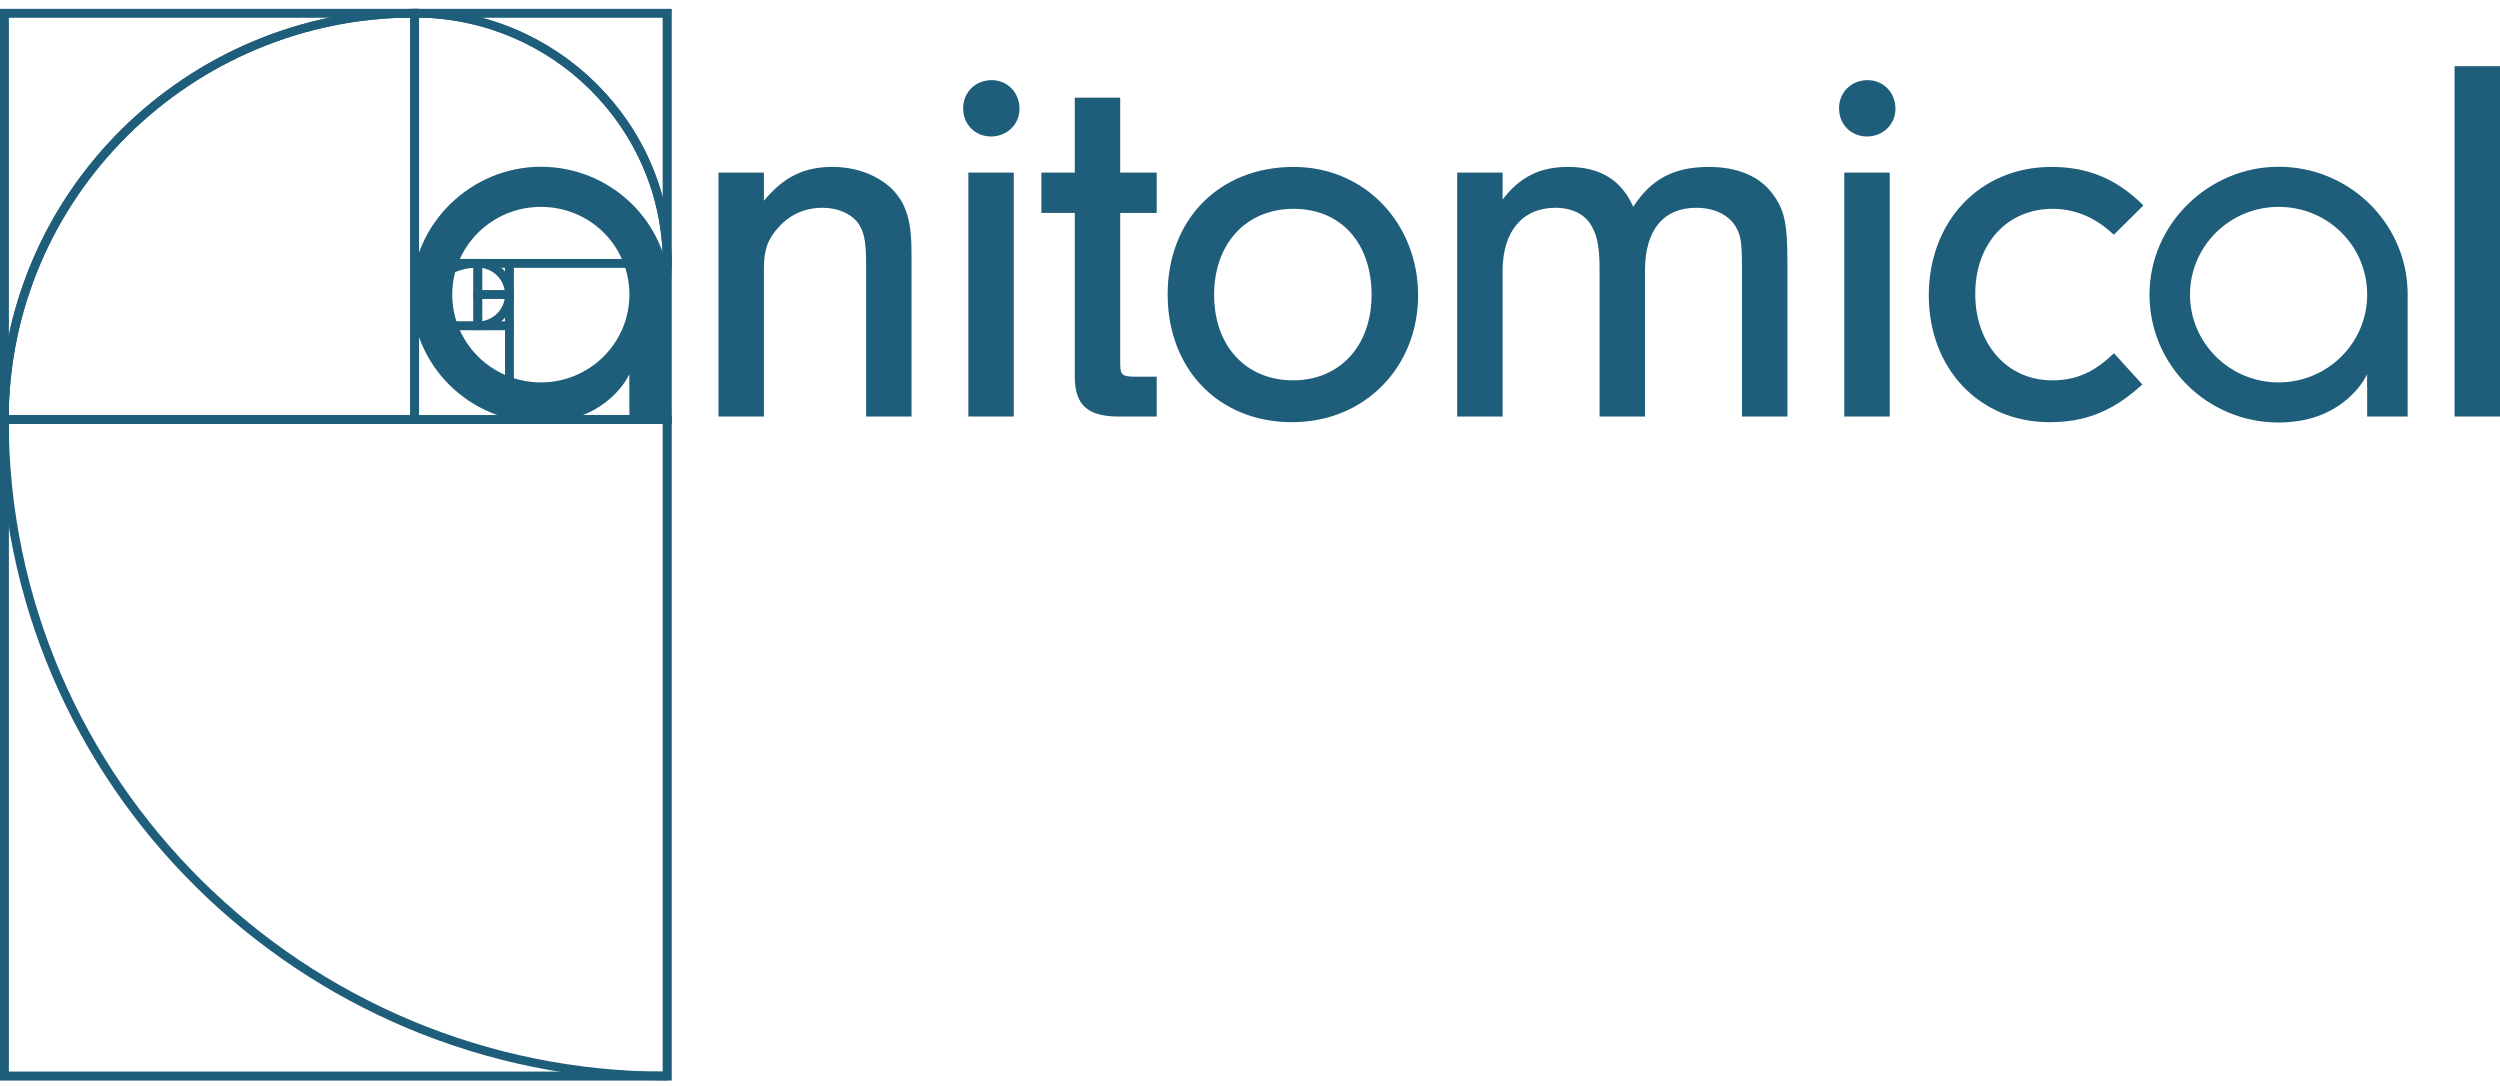 <svg width="168" height="73" viewBox="0 0 168 73" fill="none" xmlns="http://www.w3.org/2000/svg">
<g id="Layer 1">
<g id="Group">
<g id="Group_2">
<path id="Vector" d="M45.125 72.599H0V27.909H45.125V72.599ZM0.583 72.022H44.541V28.486H0.583V72.022Z" fill="#1E5E7B"/>
<path id="Vector_2" d="M44.833 72.503C20.167 72.503 0.097 52.626 0.097 28.198H0.486C0.486 52.414 20.381 72.118 44.833 72.118V72.503Z" fill="#1E5E7B"/>
</g>
<g id="Group_3">
<path id="Vector_3" d="M28.158 28.486H0V0.599H28.158V28.486ZM0.583 27.909H27.575V1.177H0.583V27.909Z" fill="#1E5E7B"/>
<path id="Vector_4" d="M0.583 28.198H0C0 12.981 12.498 0.599 27.866 0.599V1.177C12.821 1.177 0.583 13.297 0.583 28.198Z" fill="#1E5E7B"/>
</g>
<g id="Group_4">
<path id="Vector_5" d="M45.125 17.98H27.575V0.599H45.125V17.98ZM28.158 17.402H44.541V1.177H28.158V17.402Z" fill="#1E5E7B"/>
<path id="Vector_6" d="M45.125 17.691H44.541C44.541 8.583 37.059 1.177 27.866 1.177V0.599C37.382 0.599 45.125 8.267 45.125 17.691Z" fill="#1E5E7B"/>
</g>
<g id="Group_5">
<path id="Vector_7" d="M45.125 28.486H33.937V17.406H45.125V28.486ZM34.52 27.909H44.541V17.984H34.52V27.909Z" fill="#1E5E7B"/>
<path id="Vector_8" d="M34.228 28.486V27.909C39.914 27.909 44.541 23.326 44.541 17.695H45.125C45.125 23.645 40.236 28.486 34.228 28.486Z" fill="#1E5E7B"/>
</g>
<path id="Vector_9" d="M34.52 28.486H27.575V21.608H34.52V28.486ZM28.158 27.909H33.937V22.186H28.158V27.909Z" fill="#1E5E7B"/>
<g id="Group_6">
<path id="Vector_10" d="M32.401 22.182H27.575V17.402H32.401V22.182ZM28.158 21.604H31.817V17.98H28.158V21.604Z" fill="#1E5E7B"/>
<path id="Vector_11" d="M28.158 21.893H27.575C27.575 19.417 29.609 17.402 32.109 17.402V17.98C29.931 17.98 28.158 19.736 28.158 21.893Z" fill="#1E5E7B"/>
</g>
<g id="Group_7">
<path id="Vector_12" d="M34.52 22.182H31.817V19.505H34.52V22.182ZM32.401 21.604H33.937V20.083H32.401V21.604Z" fill="#1E5E7B"/>
<path id="Vector_13" d="M32.109 22.182V21.604C33.116 21.604 33.937 20.791 33.937 19.794H34.52C34.52 21.111 33.439 22.182 32.109 22.182Z" fill="#1E5E7B"/>
</g>
<g id="Group_8">
<path id="Vector_14" d="M34.52 20.083H31.817V17.406H34.52V20.083ZM32.401 19.505H33.937V17.984H32.401V19.505Z" fill="#1E5E7B"/>
<path id="Vector_15" d="M34.52 19.794H33.937C33.937 18.797 33.116 17.984 32.109 17.984V17.406C33.439 17.406 34.52 18.477 34.52 19.794Z" fill="#1E5E7B"/>
</g>
</g>
<g id="Group_9">
<path id="Vector_16" d="M61.255 17.002V27.99H58.202V17.591C58.202 16.228 58.047 15.492 57.642 14.964C57.184 14.348 56.277 13.963 55.274 13.963C54.108 13.963 53.089 14.41 52.338 15.253C51.595 16.054 51.335 16.782 51.335 18.042V27.99H48.282V11.598H51.335V13.489C52.665 11.883 54.03 11.217 55.943 11.217C57.44 11.217 58.821 11.702 59.824 12.584C60.882 13.597 61.255 14.753 61.255 17.002Z" fill="#1E5E7B"/>
<g id="Group_10">
<path id="Vector_17" d="M68.126 11.598H65.074V27.99H68.126V11.598Z" fill="#1E5E7B"/>
<path id="Vector_18" d="M68.511 7.316C68.511 8.356 67.671 9.172 66.598 9.172C65.525 9.172 64.724 8.359 64.724 7.281C64.724 6.203 65.544 5.386 66.633 5.386C67.722 5.386 68.511 6.234 68.511 7.316Z" fill="#1E5E7B"/>
</g>
<path id="Vector_19" d="M75.278 14.31V24.531C75.305 25.186 75.394 25.313 76.312 25.313H77.731V27.99H75.048C73.042 27.955 72.225 27.173 72.225 25.297V14.31H69.981V11.598H72.225V6.565H75.278V11.598H77.731V14.31H75.278Z" fill="#1E5E7B"/>
<path id="Vector_20" d="M86.932 11.217C81.947 11.217 78.466 14.737 78.466 19.779C78.466 24.82 81.904 28.371 86.827 28.371C91.75 28.371 95.297 24.627 95.297 19.848C95.297 15.069 91.777 11.217 86.932 11.217ZM86.897 25.559C83.724 25.559 81.589 23.249 81.589 19.813C81.589 16.378 83.736 14.033 86.932 14.033C90.129 14.033 92.17 16.355 92.17 19.813C92.17 23.272 90.004 25.559 86.897 25.559Z" fill="#1E5E7B"/>
<path id="Vector_21" d="M120.114 17.556V27.99H117.062V18.18C117.062 16.289 117 15.846 116.634 15.223C116.167 14.437 115.184 13.963 113.997 13.963C111.773 13.963 110.544 15.461 110.544 18.18V27.99H107.492V18.215C107.492 16.694 107.359 15.92 106.99 15.253C106.574 14.433 105.68 13.963 104.532 13.963C102.304 13.963 100.974 15.554 100.974 18.215V27.99H97.922V11.598H100.974V13.409C102.145 11.88 103.49 11.217 105.372 11.217C107.519 11.217 108.958 12.095 109.755 13.898C110.957 12.026 112.496 11.217 114.837 11.217C116.743 11.217 118.213 11.833 119.096 12.996C119.904 14.056 120.114 14.991 120.114 17.556Z" fill="#1E5E7B"/>
<g id="Group_11">
<path id="Vector_22" d="M127.375 7.316C127.375 8.356 126.535 9.172 125.461 9.172C124.388 9.172 123.583 8.359 123.583 7.281C123.583 6.203 124.408 5.386 125.496 5.386C126.585 5.386 127.375 6.234 127.375 7.316Z" fill="#1E5E7B"/>
<path id="Vector_23" d="M126.99 11.598H123.933V27.99H126.99V11.598Z" fill="#1E5E7B"/>
</g>
<path id="Vector_24" d="M142.055 23.738L143.964 25.833L143.82 25.964C141.934 27.651 140.114 28.371 137.73 28.371C133.029 28.371 129.615 24.789 129.615 19.848C129.615 14.907 133.009 11.217 137.87 11.217C140.258 11.217 142.171 11.995 143.898 13.67L144.038 13.805L142.051 15.773L141.911 15.65C140.728 14.575 139.391 14.033 137.94 14.033C134.876 14.033 132.737 16.382 132.737 19.744C132.737 23.106 134.864 25.559 137.905 25.559C139.453 25.559 140.651 25.055 141.911 23.872L142.055 23.738Z" fill="#1E5E7B"/>
<path id="Vector_25" d="M168 4.447H164.947V27.99H168V4.447Z" fill="#1E5E7B"/>
</g>
<g id="Group_12">
<path id="Vector_26" d="M45.125 17.691H44.541V1.177H27.866V0.599H45.125V17.691Z" fill="#1E5E7B"/>
<path id="Vector_27" d="M45.125 17.691H44.541C44.541 8.583 37.059 1.177 27.866 1.177V0.599C37.382 0.599 45.125 8.267 45.125 17.691Z" fill="#1E5E7B"/>
</g>
<g id="Group_13">
<path id="Vector_28" d="M45.125 28.486H34.228V27.909H44.541V17.691H45.125V28.486Z" fill="#1E5E7B"/>
<path id="Vector_29" d="M34.228 28.486V27.909C39.914 27.909 44.541 23.326 44.541 17.695H45.125C45.125 23.645 40.236 28.486 34.228 28.486Z" fill="#1E5E7B"/>
</g>
<g id="Group_14">
<path id="Vector_30" d="M28.158 28.486H0V0.599H28.158V28.486ZM0.583 27.909H27.575V1.177H0.583V27.909Z" fill="#1E5E7B"/>
<path id="Vector_31" d="M0.583 28.198H0C0 12.981 12.498 0.599 27.866 0.599V1.177C12.821 1.177 0.583 13.297 0.583 28.198Z" fill="#1E5E7B"/>
</g>
<g id="Group_15">
<path id="Vector_32" d="M45.125 72.599H0V27.909H45.125V72.599ZM0.583 72.022H44.541V28.486H0.583V72.022Z" fill="#1E5E7B"/>
<path id="Vector_33" d="M44.833 72.599C20.112 72.599 0 52.68 0 28.198H0.583C0.583 52.361 20.435 72.021 44.833 72.021V72.599Z" fill="#1E5E7B"/>
</g>
<path id="Vector_34" d="M161.79 19.497C161.634 14.891 157.812 11.206 153.122 11.206C148.432 11.206 144.446 15.053 144.446 19.798C144.446 24.543 148.331 28.394 153.122 28.394C153.273 28.394 153.421 28.39 153.569 28.382C153.853 28.367 154.133 28.34 154.409 28.298C154.51 28.286 154.611 28.267 154.712 28.248C157.99 27.616 159.068 25.151 159.068 25.151V26.052H159.072V27.993H161.794V19.655C161.794 19.605 161.794 19.551 161.79 19.501V19.497ZM153.122 25.698C149.84 25.698 147.168 23.052 147.168 19.798C147.168 16.544 149.84 13.902 153.122 13.902C156.404 13.902 158.994 16.466 159.072 19.648C159.072 19.698 159.072 19.748 159.072 19.798C159.072 19.848 159.072 19.902 159.072 19.952C158.99 23.137 156.353 25.698 153.122 25.698Z" fill="#1E5E7B"/>
<path id="Vector_35" d="M45.012 19.497C44.856 14.891 41.034 11.206 36.344 11.206C31.654 11.206 27.668 15.053 27.668 19.798C27.668 24.543 31.553 28.394 36.344 28.394C36.495 28.394 36.643 28.39 36.791 28.382C37.075 28.367 37.355 28.34 37.631 28.298C37.732 28.286 37.833 28.267 37.934 28.248C41.212 27.616 42.29 25.151 42.29 25.151V26.052H42.294V27.993H45.016V19.655C45.016 19.605 45.016 19.551 45.012 19.501V19.497ZM36.344 25.698C33.062 25.698 30.39 23.052 30.39 19.798C30.39 16.544 33.062 13.902 36.344 13.902C39.626 13.902 42.216 16.466 42.294 19.648C42.294 19.698 42.294 19.748 42.294 19.798C42.294 19.848 42.294 19.902 42.294 19.952C42.212 23.137 39.575 25.698 36.344 25.698Z" fill="#1E5E7B"/>
</g>
</svg>
